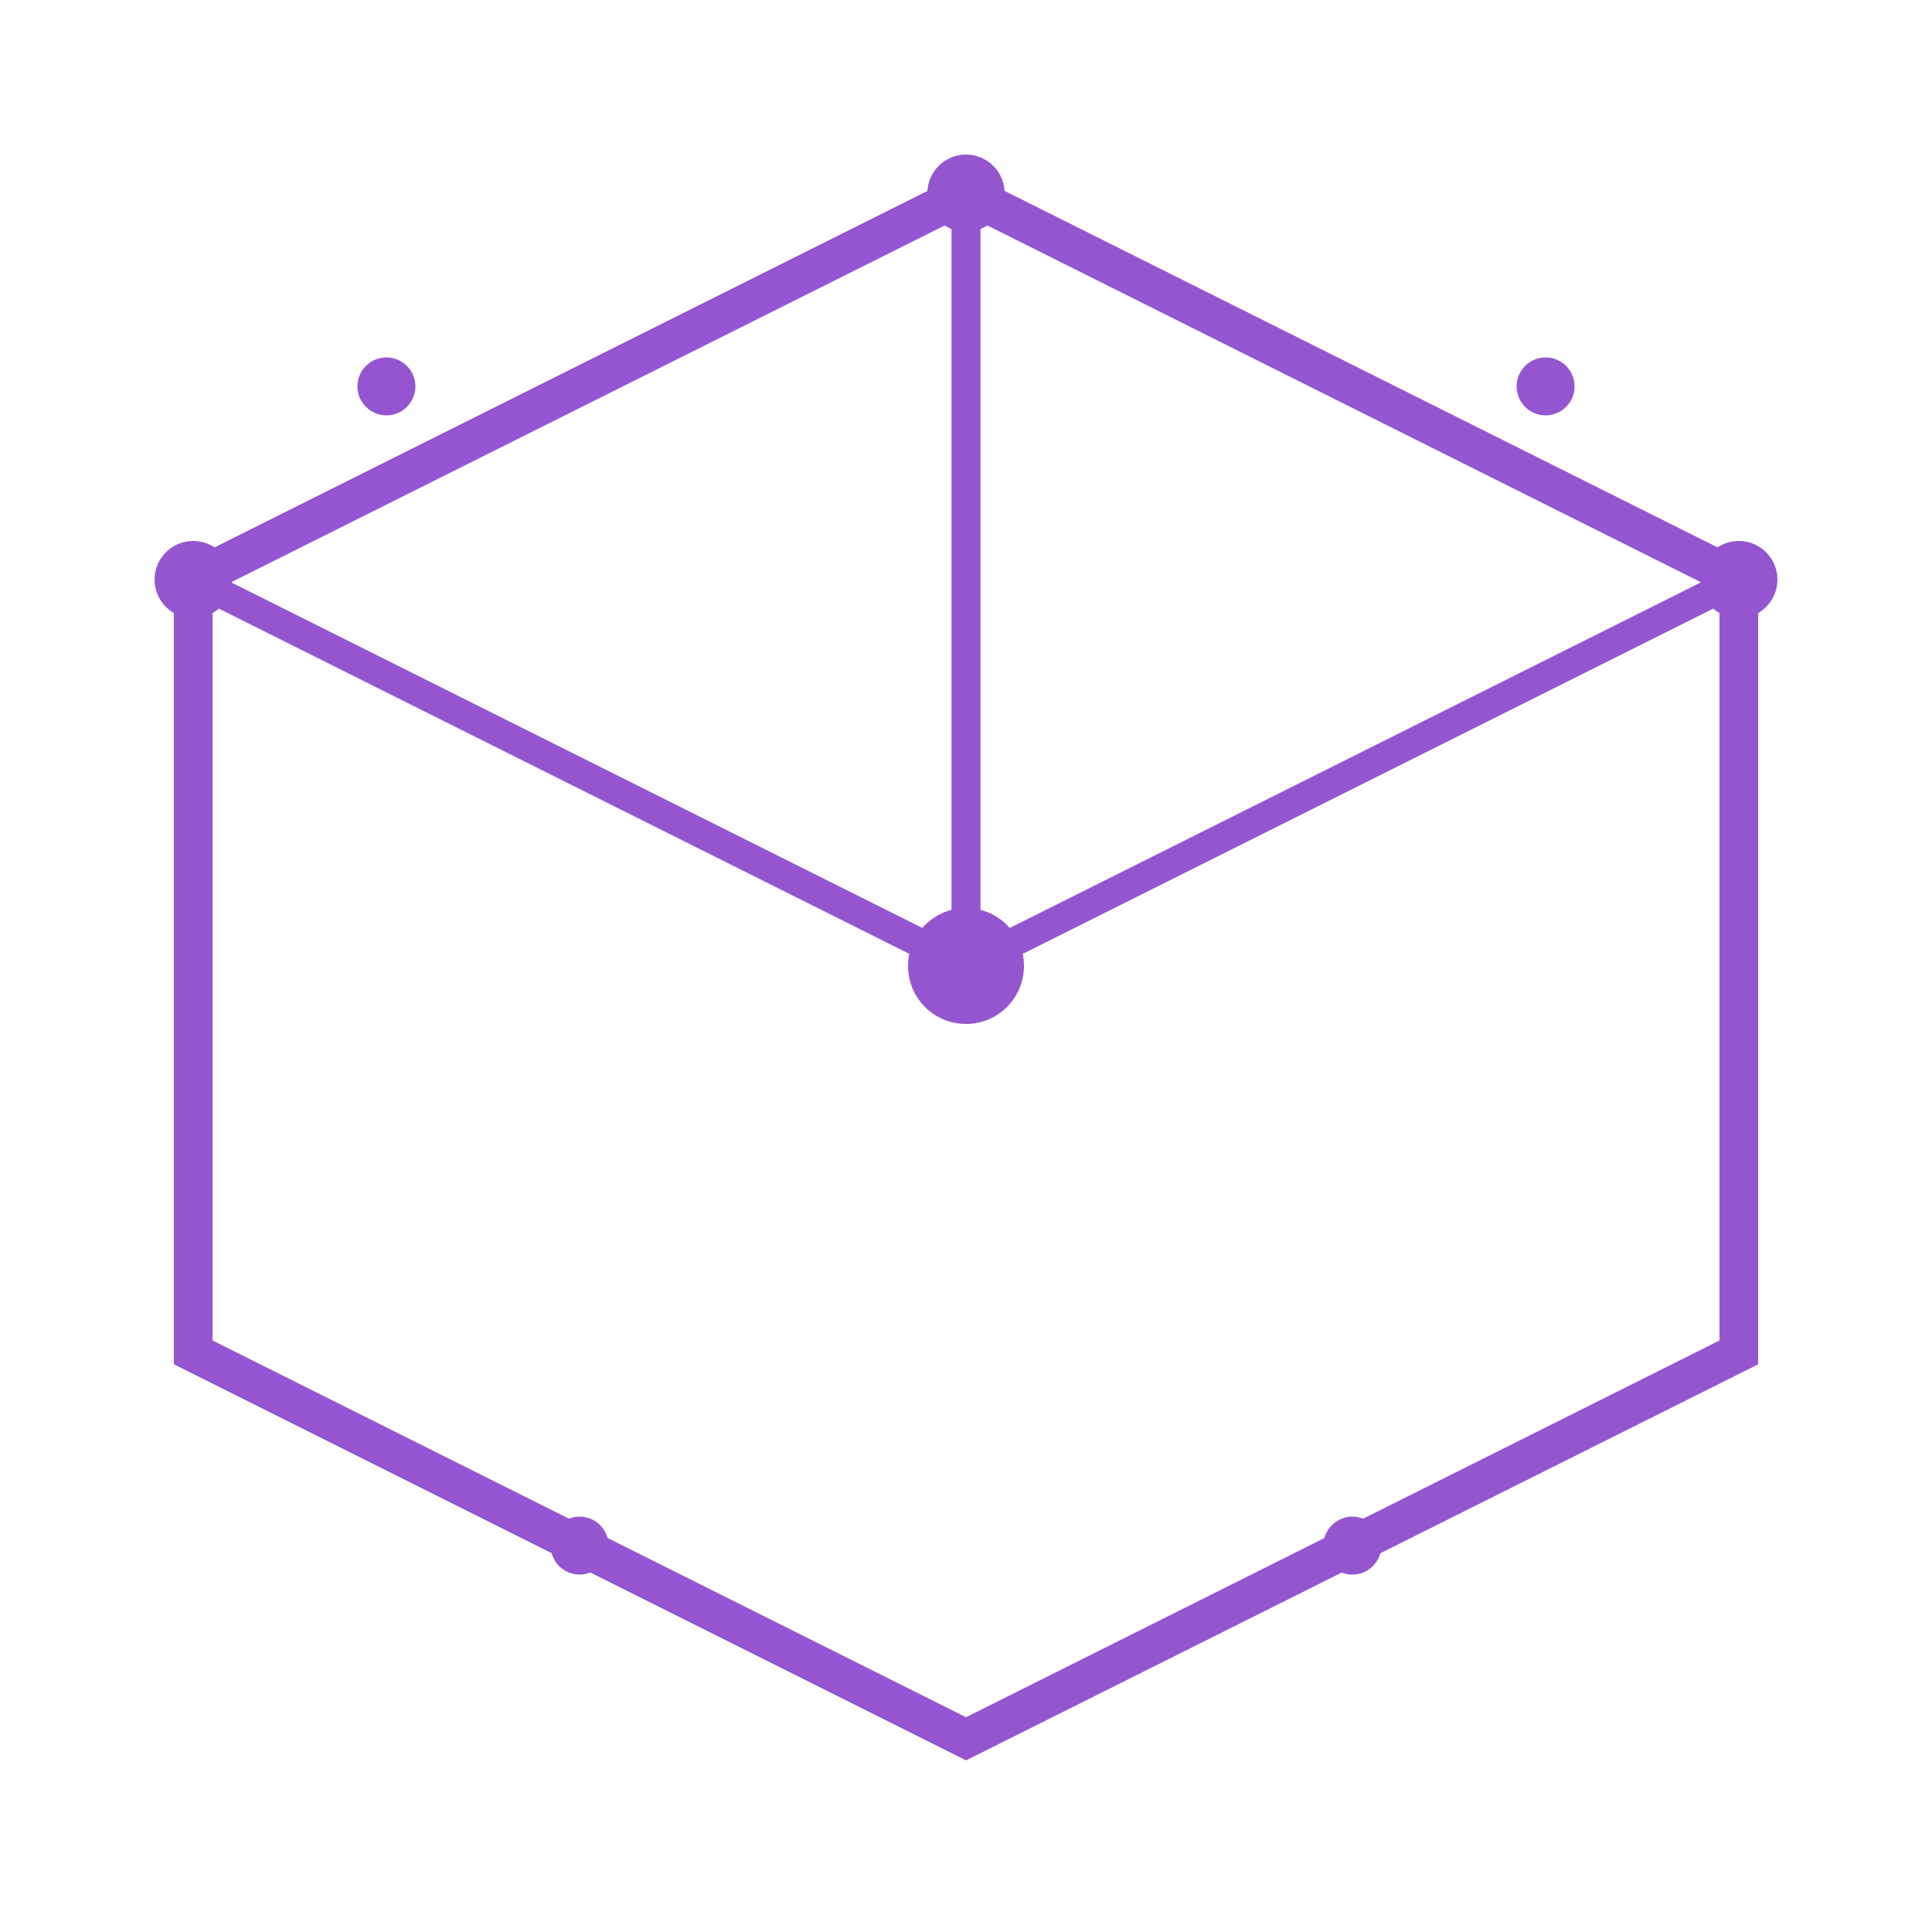 <svg xmlns="http://www.w3.org/2000/svg" width="100" height="100" viewBox="0 0 100 100">
  <!-- Hexagonal Shape -->
  <polygon points="50,10 90,30 90,70 50,90 10,70 10,30" fill="none" stroke="#9555d1be" stroke-width="2"/>
  
  <!-- Circuit Lines -->
  <line x1="50" y1="10" x2="50" y2="50" stroke="#9555d1be" stroke-width="1.5"/>
  <line x1="10" y1="30" x2="50" y2="50" stroke="#9555d1be" stroke-width="1.5"/>
  <line x1="90" y1="30" x2="50" y2="50" stroke="#9555d1be" stroke-width="1.5"/>
  
  <!-- Nodes -->
  <circle cx="50" cy="10" r="2" fill="#9555d1be"/>
  <circle cx="10" cy="30" r="2" fill="#9555d1be"/>
  <circle cx="90" cy="30" r="2" fill="#9555d1be"/>
  <circle cx="50" cy="50" r="3" fill="#9555d1be"/>
  
  <!-- Buzzing Electron-like Elements -->
  <circle cx="20" cy="20" r="1.5" fill="#9555d1be"/>
  <circle cx="80" cy="20" r="1.5" fill="#9555d1be"/>
  <circle cx="30" cy="80" r="1.5" fill="#9555d1be"/>
  <circle cx="70" cy="80" r="1.5" fill="#9555d1be"/>
</svg>
